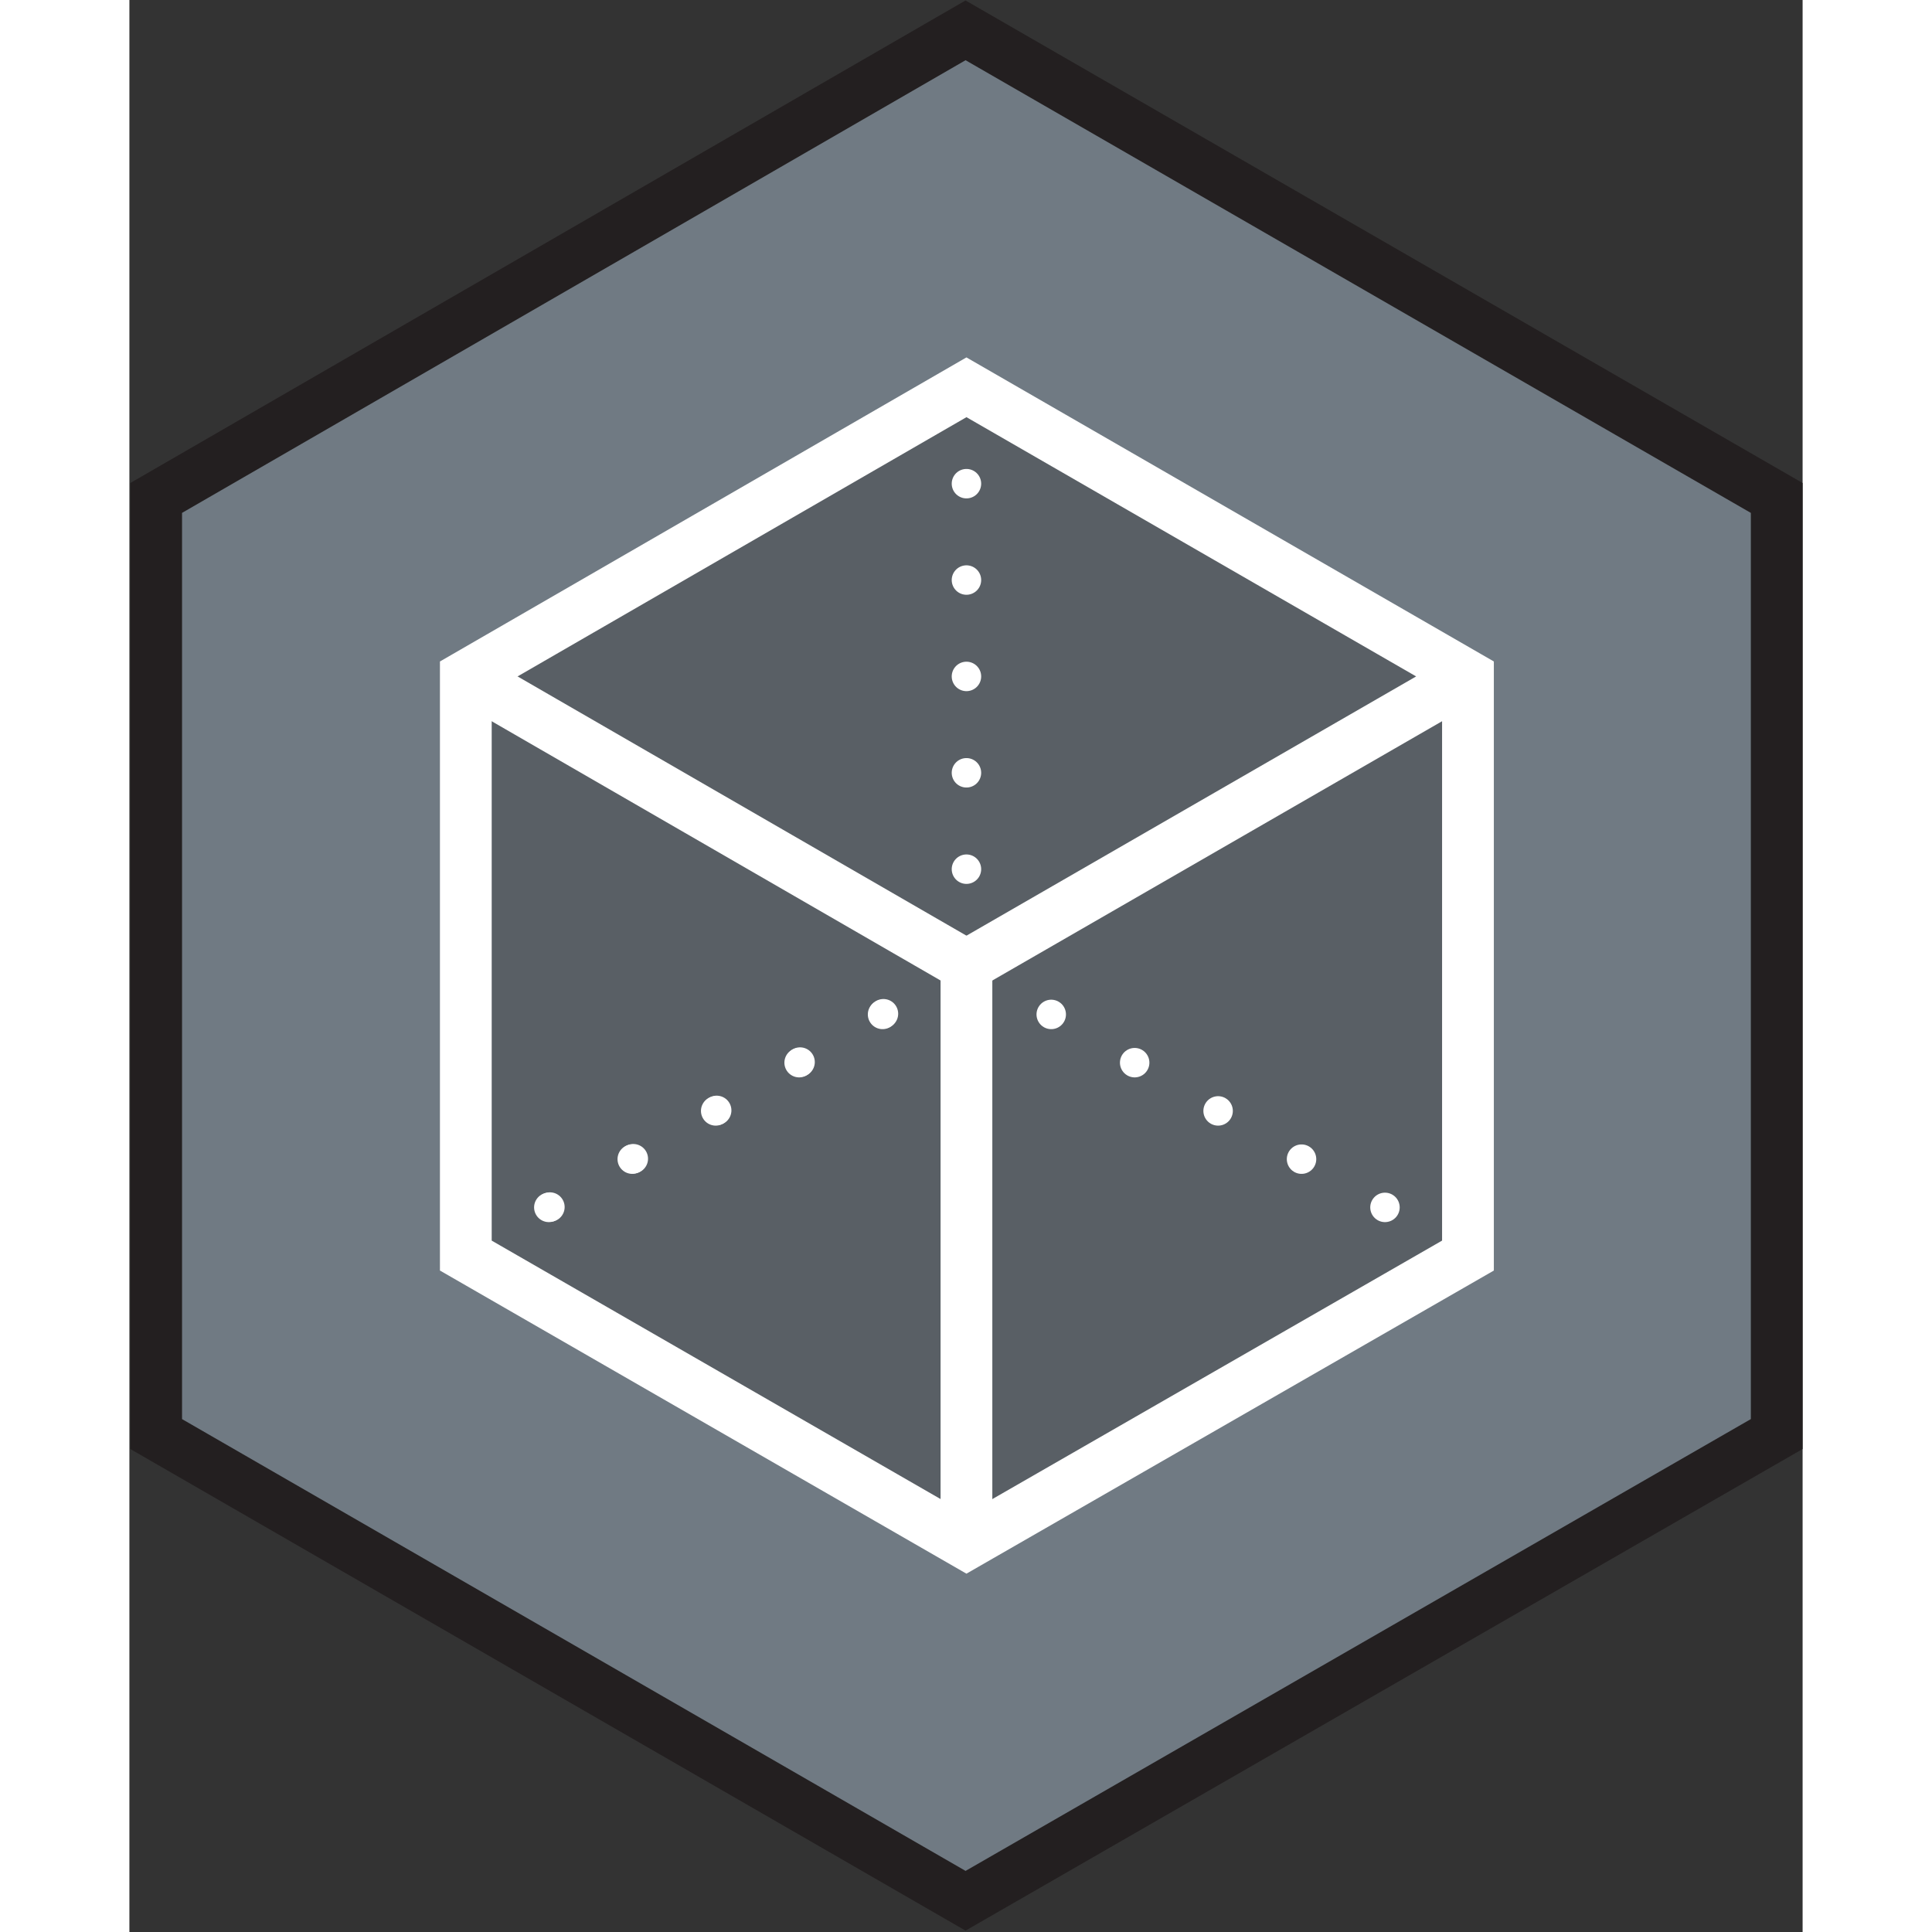 <svg xmlns="http://www.w3.org/2000/svg" xmlns:xlink="http://www.w3.org/1999/xlink" xml:space="preserve" fill-rule="evenodd" stroke-miterlimit="10" clip-rule="evenodd" viewBox="0 0 187.5 216.5" height="512" width="512">
  <rect x="0" y="0" width="187.5" height="216.5" fill="#333333" stroke="none"/>
  <defs>
    <path id="a" fill="none" stroke="#fff" stroke-linecap="round" stroke-linejoin="round" stroke-miterlimit="4" stroke-width="3.3" d="M93.8 108.2h0"/>
  </defs>
  <path fill="#707a83" fill-rule="nonzero" d="M184.7 160.7V55.8L93.8 3.4 3 55.8v104.9L93.8 213z"/>
  <path fill="none" stroke="#231f20" stroke-width="5.8" d="M184.6 160.7V55.8L93.7 3.4 3 55.8v104.9L93.7 213z"/>
  <path fill="#231f20" fill-opacity=".3" fill-rule="nonzero" d="M93.8 43.4 37.7 75.8v64.9L93.8 173l56.2-32.4V75.8Z"/>
  <use xlink:href="#a" stroke-linecap="round" stroke-linejoin="round" stroke-miterlimit="4" stroke-width="3.3"/>
  <path fill="none" stroke="#fff" stroke-dasharray="0 10.8" stroke-linecap="round" stroke-linejoin="round" stroke-miterlimit="4" stroke-width="3.3" d="M84.5 113.6 42.4 138"/>
  <path fill="none" stroke="#fff" stroke-linecap="round" stroke-linejoin="round" stroke-miterlimit="4" stroke-width="3.3" d="M37.7 140.7h0"/>
  <path fill="none" stroke="#fff" stroke-dasharray="0 10.8" stroke-linecap="round" stroke-linejoin="round" stroke-miterlimit="4" stroke-width="3.3" d="m47 135.3 42.2-24.4"/>
  <path fill="none" stroke="#fff" stroke-linecap="round" stroke-linejoin="round" stroke-miterlimit="4" stroke-width="3.3" d="M150 140.7h0"/>
  <path fill="none" stroke="#fff" stroke-dasharray="0 10.8" stroke-linecap="round" stroke-linejoin="round" stroke-miterlimit="4" stroke-width="3.3" d="m140.7 135.3-42.2-24.4"/>
  <use xlink:href="#a" stroke-linecap="round" stroke-linejoin="round" stroke-miterlimit="4" stroke-width="3.3"/>
  <path fill="none" stroke="#fff" stroke-dasharray="0 10.8" stroke-linecap="round" stroke-linejoin="round" stroke-miterlimit="4" stroke-width="3.3" d="M93.8 97.4V48.8"/>
  <path fill="none" stroke="#fff" stroke-linecap="round" stroke-linejoin="round" stroke-miterlimit="4" stroke-width="3.3" d="M93.8 43.4h0"/>
  <path fill="none" stroke="#fff" stroke-width="5.8" d="M150 140.7V75.8L93.8 43.4 37.7 75.8v64.9L93.8 173zm-56.2-32.5L150 75.8Z"/>
  <path fill="none" stroke="#fff" stroke-width="5.8" d="m37.7 75.8 56.1 32.4v64.9"/>
</svg>
